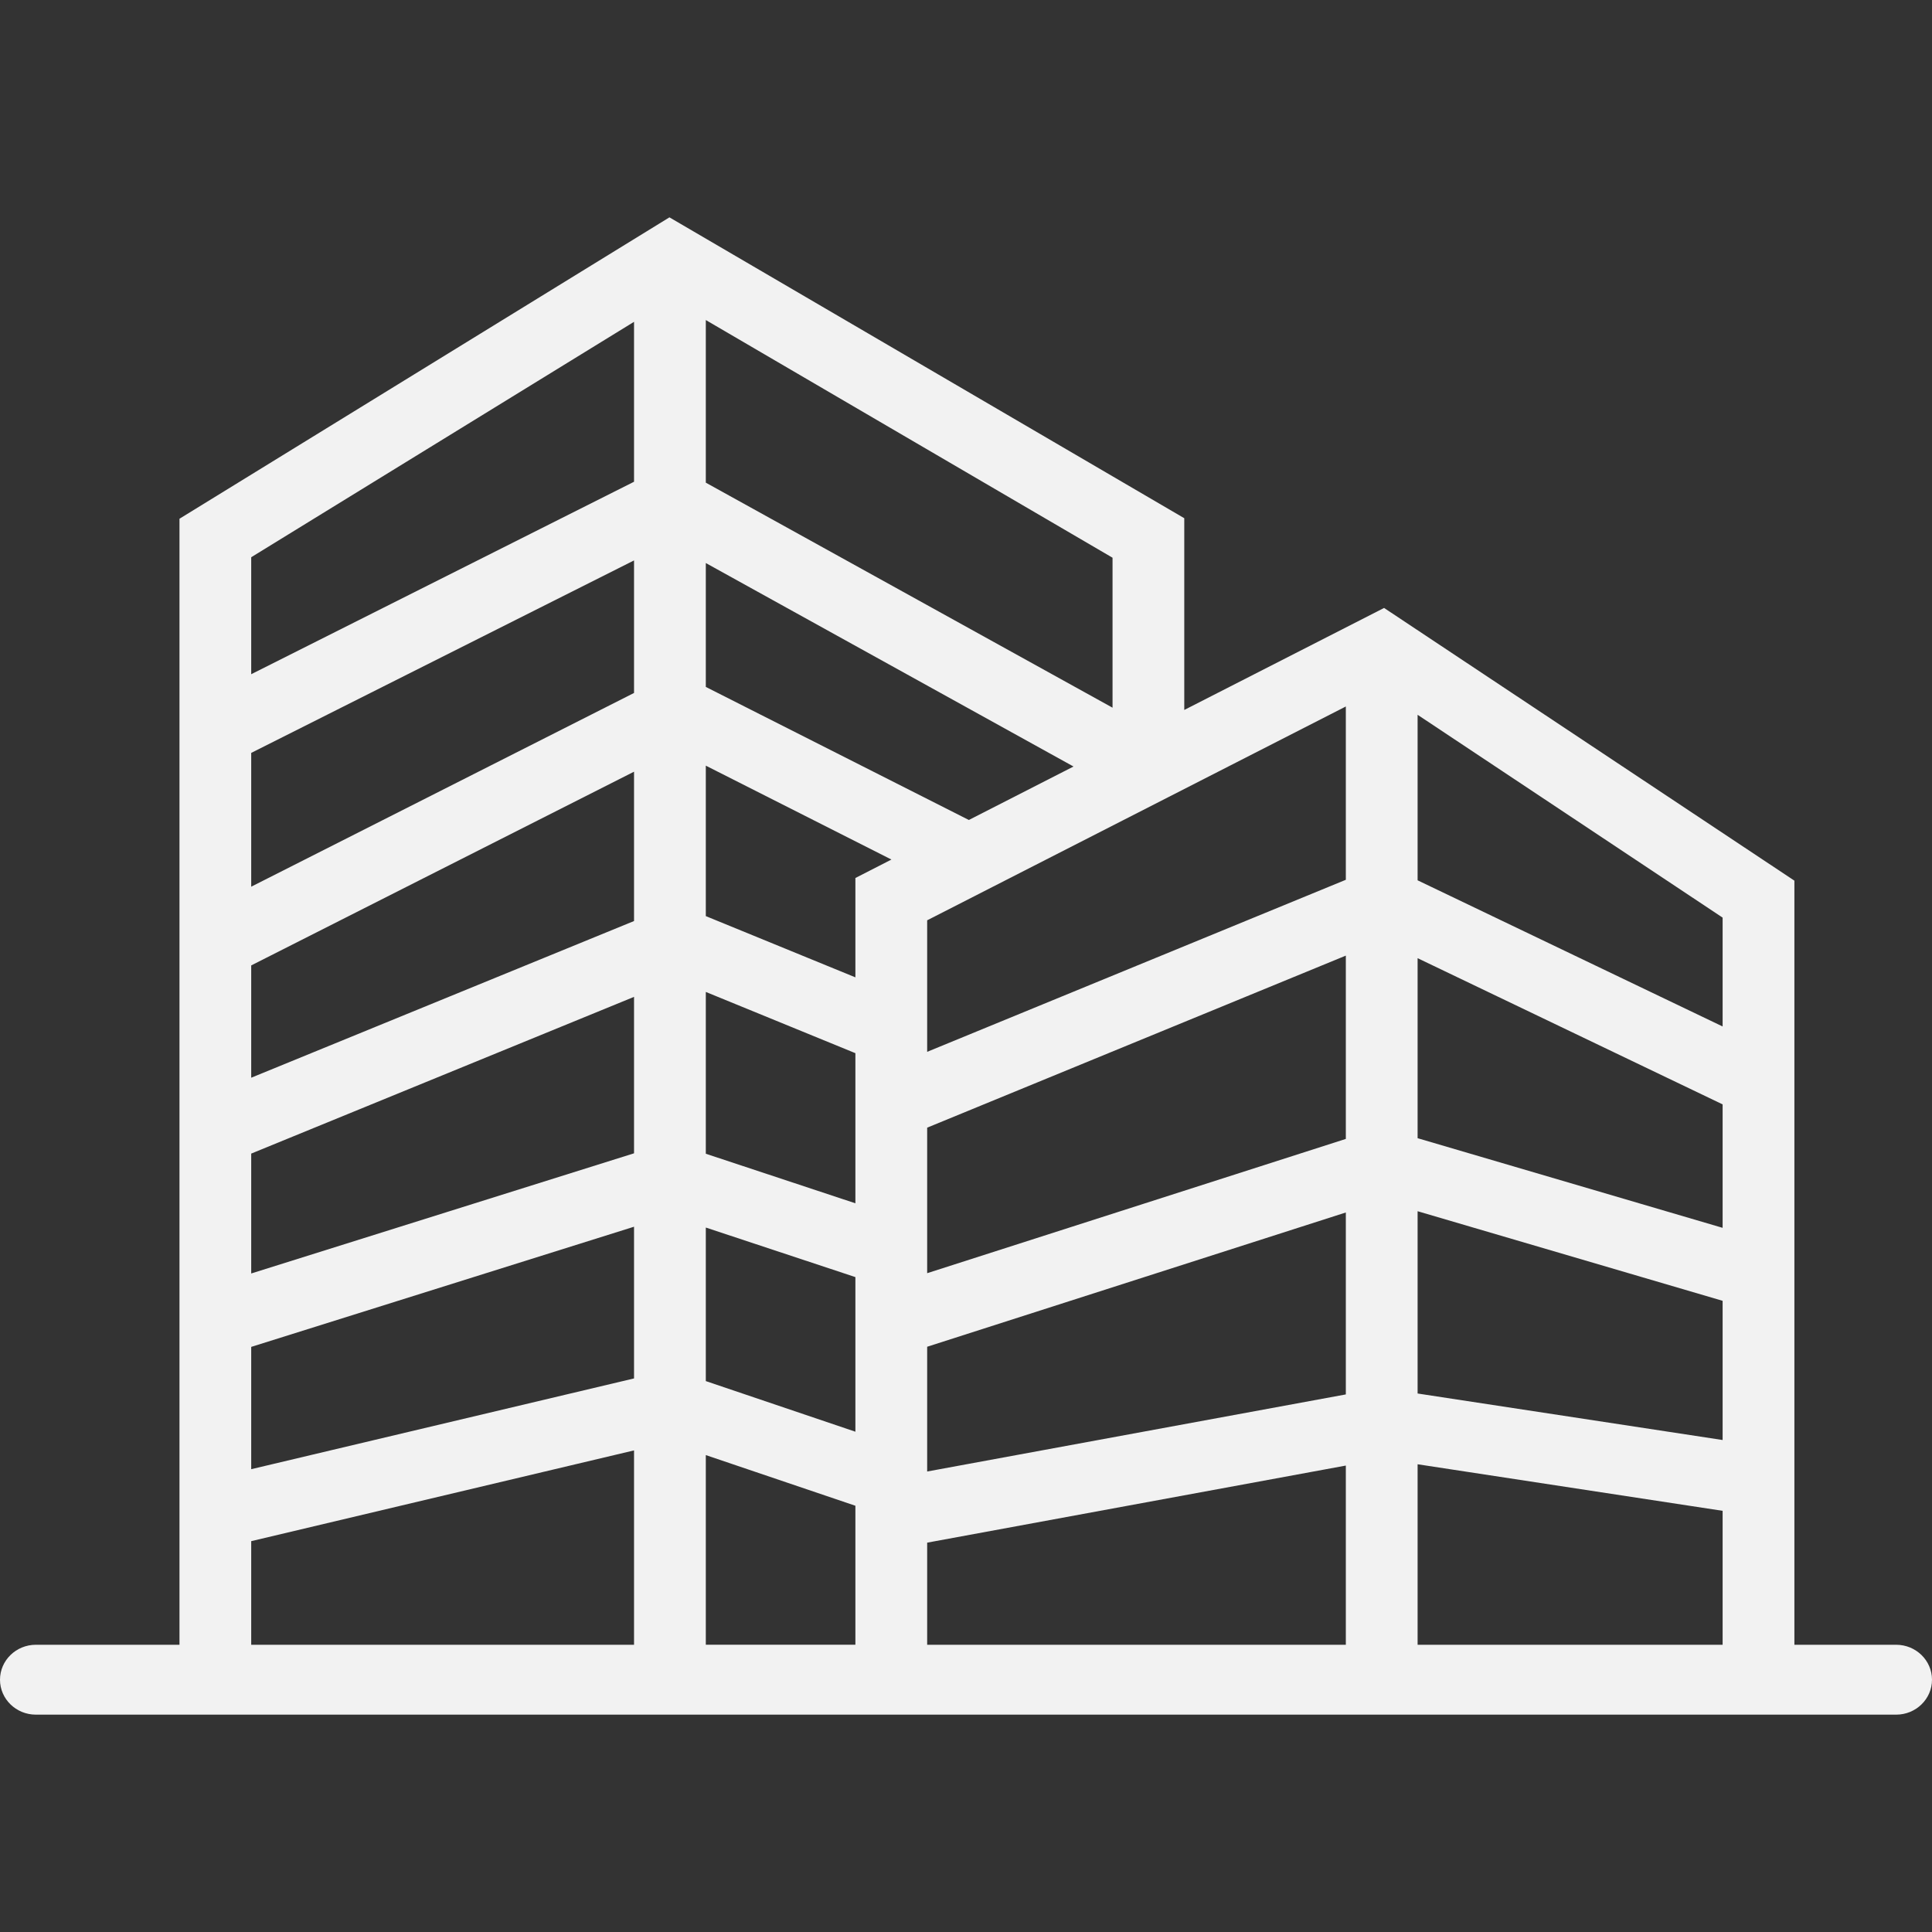 <svg width="40" height="40" viewBox="0 0 40 40" fill="none" xmlns="http://www.w3.org/2000/svg">
<rect x="0" y="0" width="40" height="40" fill="#333333" stroke="none"/>
<path d="M39.257 34.053H37.151V18.233L28.656 12.587L24.519 14.699V10.729L13.86 4.5L3.716 10.74V34.053H0.743C0.333 34.053 0 34.377 0 34.777C0 35.176 0.333 35.5 0.743 35.5H3.716H17.71H18.453H37.152H39.258C39.667 35.5 40 35.176 40 34.777C40 34.377 39.667 34.053 39.257 34.053ZM5.201 15.588L13.127 11.603V14.347L5.201 18.358V15.588ZM35.665 25.421L29.35 23.565V19.838L35.665 22.865V25.421V25.421ZM17.71 18.178V20.235L14.613 18.967V15.852L18.456 17.796L17.71 18.178ZM13.127 19.069L5.201 22.313V19.988L13.127 15.977V19.069ZM13.127 20.639V23.878L5.201 26.366V23.884L13.127 20.639ZM14.613 20.537L17.71 21.805V24.913L14.613 23.887V20.537ZM19.196 23.347L27.864 19.785V23.58L19.196 26.36V23.347ZM27.864 18.215L19.196 21.777V19.054L27.864 14.627V18.215ZM20.059 16.977L14.613 14.222V11.657L22.226 15.87L20.059 16.977ZM5.201 27.886L13.127 25.398V28.539L5.201 30.418V27.886ZM14.613 25.415L17.71 26.441V29.642L14.613 28.594V25.415ZM19.196 27.883L27.864 25.103V28.87L19.196 30.466V27.883ZM29.35 25.077L35.665 26.932V29.814L29.35 28.851V25.077ZM35.665 21.252L29.35 18.226V14.799L35.665 18.998V21.252V21.252ZM23.034 14.652L14.613 9.993V6.626L23.034 11.547V14.652ZM13.127 6.663V9.974L5.201 13.959V11.537L13.127 6.663ZM5.201 31.908L13.127 30.029V34.053H5.201V31.908ZM14.613 34.053V30.126L17.71 31.175V34.052H14.613V34.053ZM19.196 31.939L27.864 30.343V34.053H19.196V31.939ZM29.35 34.053V30.316L35.665 31.28V34.053H29.35V34.053Z" fill="#F2F2F2"/>
</svg>
